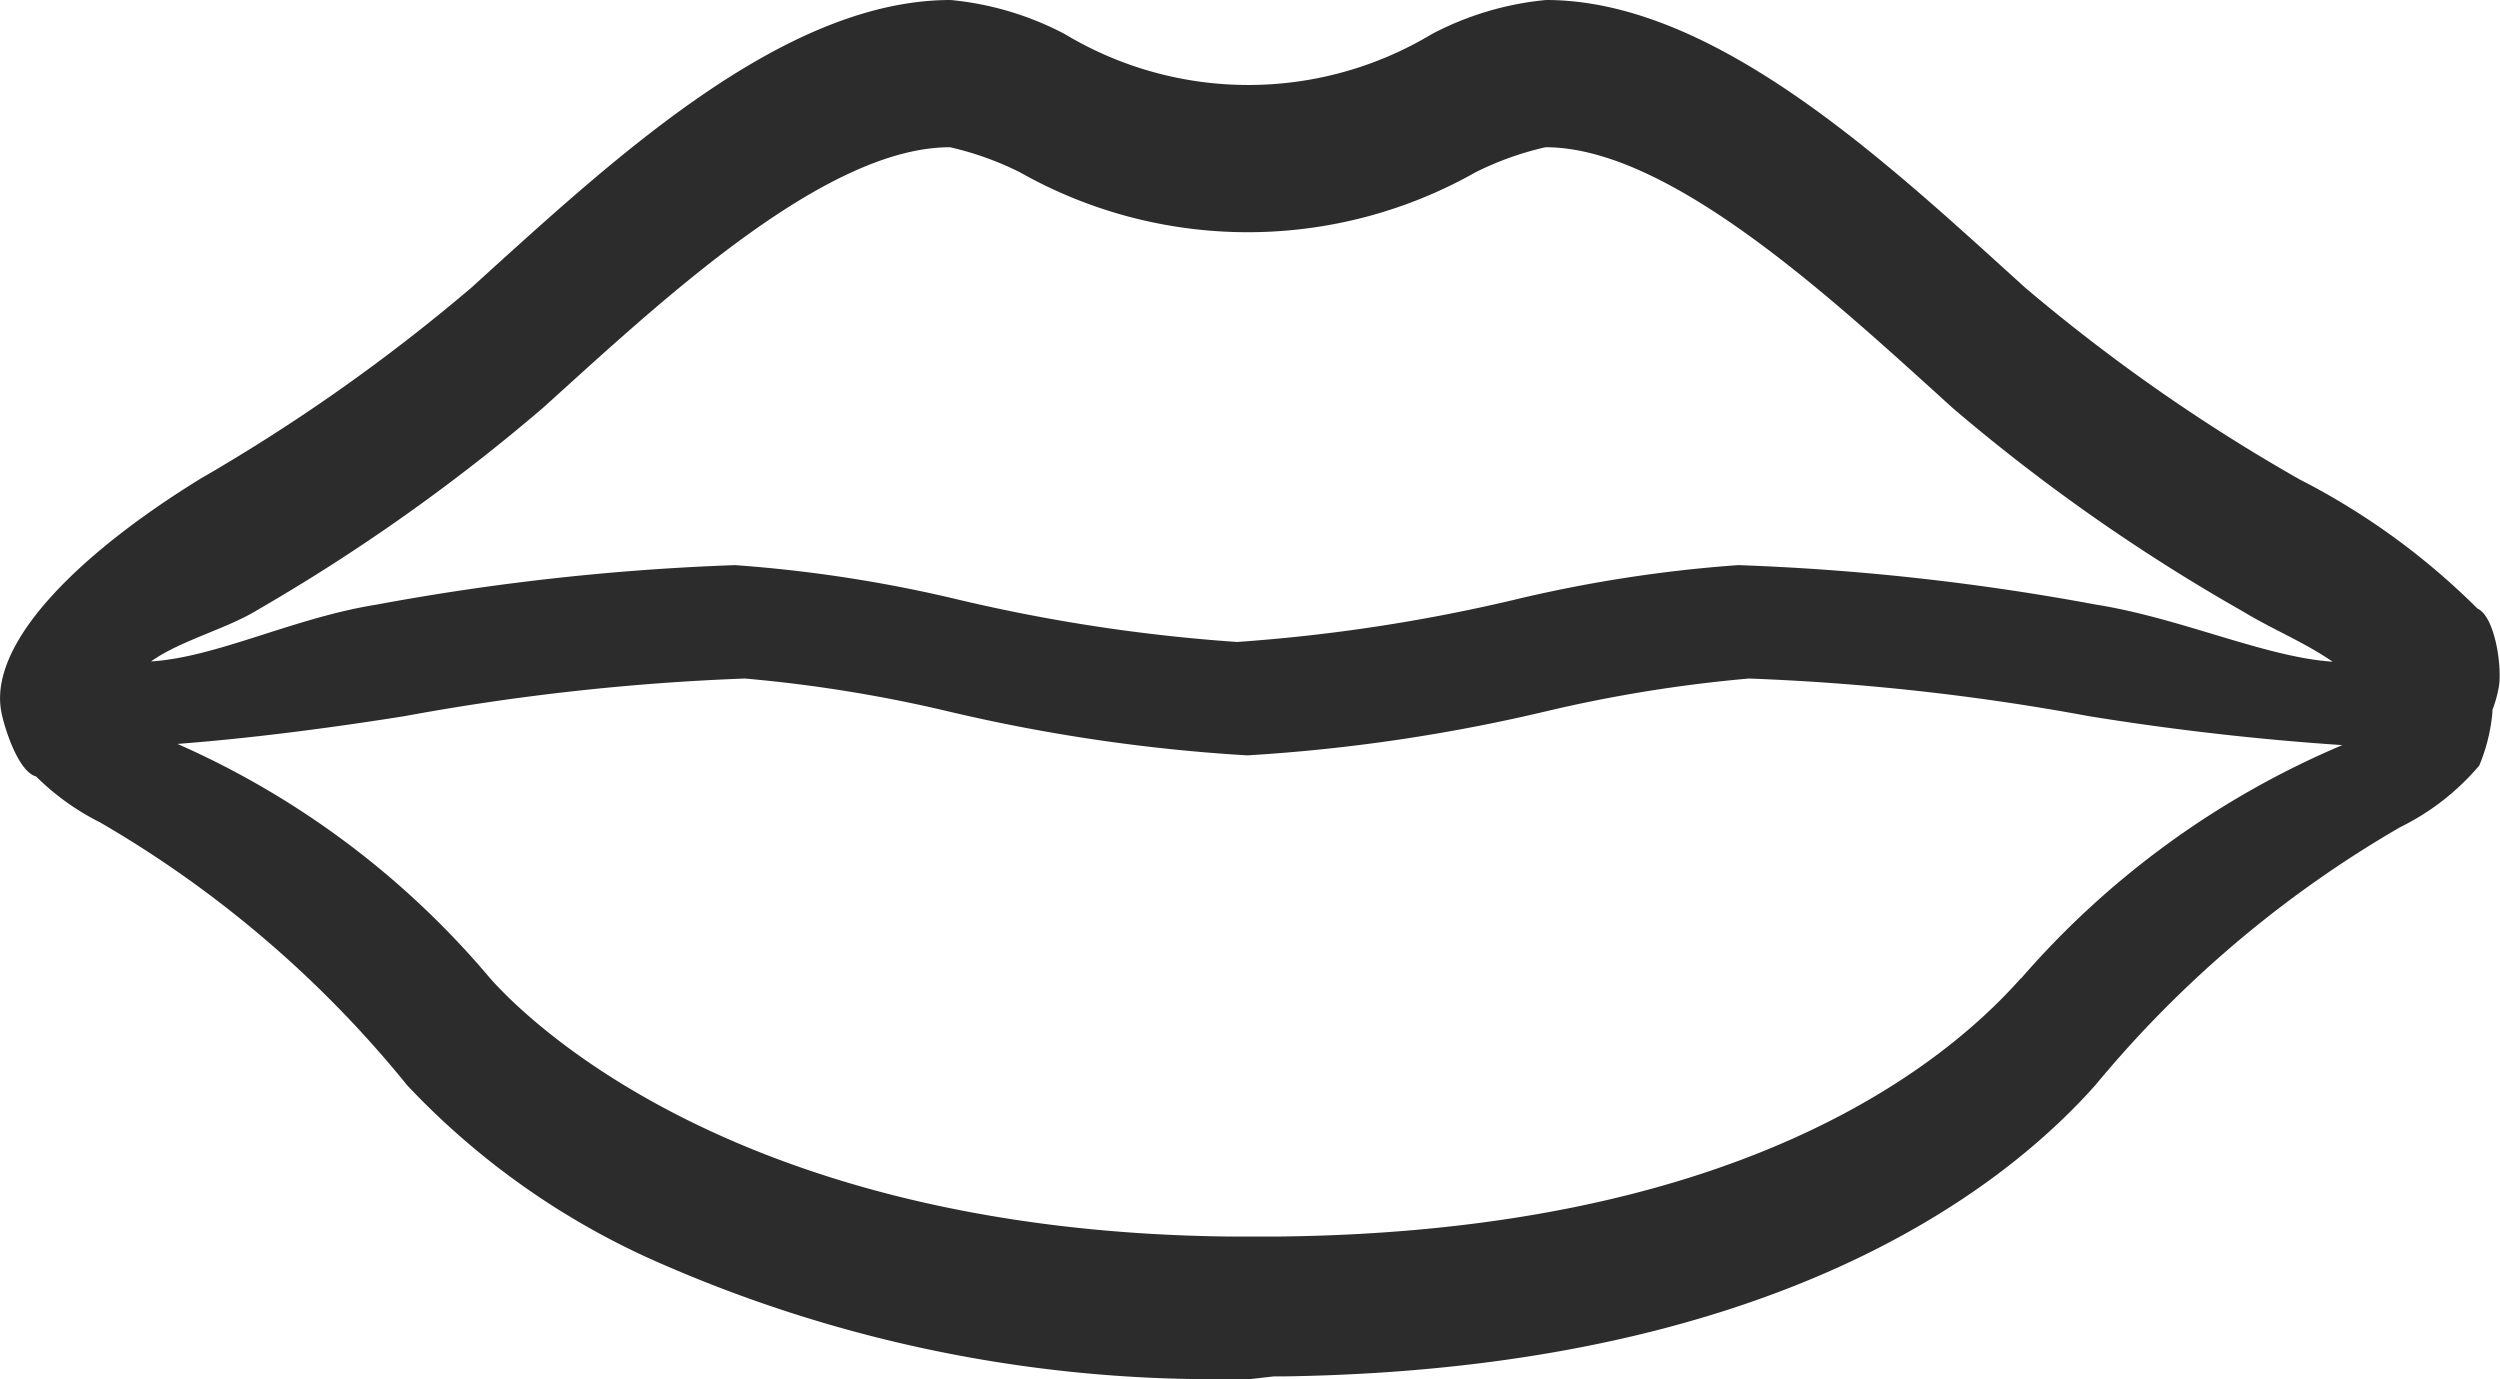 <?xml version="1.0" standalone="no"?><!DOCTYPE svg PUBLIC "-//W3C//DTD SVG 1.1//EN" "http://www.w3.org/Graphics/SVG/1.1/DTD/svg11.dtd"><svg t="1731341852357" class="icon" viewBox="0 0 1856 1024" version="1.1" xmlns="http://www.w3.org/2000/svg" p-id="5907" xmlns:xlink="http://www.w3.org/1999/xlink" width="362.5" height="200"><path d="M1839.254 451.779a525.334 525.334 0 0 0-131.968-95.826 1333.749 1333.749 0 0 1-204.058-142.616l-14.848-13.48C1390.112 110.771 1267.814 0 1147.763 0a228.087 228.087 0 0 0-84.593 25.202 264.523 264.523 0 0 1-272.826 0A228.087 228.087 0 0 0 705.752 0c-120.051 0-242.251 110.771-340.519 199.662l-15.043 13.675a1357.779 1357.779 0 0 1-200.834 141.737C59.195 410.46-8.791 477.079 0.977 528.459c2.344 12.308 12.699 44.543 25.788 47.962a184.619 184.619 0 0 0 47.473 34.091 827.757 827.757 0 0 1 228.185 195.364 571.244 571.244 0 0 0 191.554 133.629 1022.437 1022.437 0 0 0 409.483 84.397h24.03l18.169-2.051h6.252c362.791-4.982 534.027-137.634 603.968-216.561a838.014 838.014 0 0 1 226.134-191.261 181.591 181.591 0 0 0 58.609-45.715 132.945 132.945 0 0 0 9.768-39.659v-1.661a91.43 91.43 0 0 0 4.493-15.727c3.126-13.773-2.149-53.334-15.629-59.488zM191.457 452.658a1416.388 1416.388 0 0 0 211.286-149.551l15.141-13.675c83.909-75.997 198.783-180.126 287.38-180.126a230.529 230.529 0 0 1 51.869 18.56 343.645 343.645 0 0 0 338.37 0 230.236 230.236 0 0 1 51.869-18.56c88.598 0 203.569 104.227 287.576 180.223l14.945 13.578a1389.428 1389.428 0 0 0 214.9 150.626c23.444 14.164 44.543 22.271 67.01 37.51-49.72-3.224-112.92-32.43-175.828-42.394a1793.929 1793.929 0 0 0-265.5-29.305 1024 1024 0 0 0-166.938 25.886 1277.094 1277.094 0 0 1-205.132 31.161 1275.14 1275.14 0 0 1-205.816-31.161 1024.391 1024.391 0 0 0-167.036-25.886 1803.697 1803.697 0 0 0-265.89 29.305c-61.637 9.768-118.488 39.073-167.525 42.199 21.588-15.531 55.776-23.932 79.318-38.389z m1308.938 273.509c-62.223 70.233-216.561 188.429-552.001 191.847h-35.361c-364.549-3.907-521.524-160.491-549.266-191.847a641.184 641.184 0 0 0-231.995-173.874c51.869-4.005 107.45-10.94 168.501-20.611a1746.553 1746.553 0 0 1 252.703-27.937 1049.202 1049.202 0 0 1 150.333 24.225 1296.826 1296.826 0 0 0 222.617 32.821 1296.435 1296.435 0 0 0 222.324-32.821 1051.156 1051.156 0 0 1 150.235-24.225 1736.101 1736.101 0 0 1 252.313 27.937 2020.063 2020.063 0 0 0 188.135 21.49 651.343 651.343 0 0 0-238.637 173.385z" fill="#2c2c2c" p-id="5908"></path></svg>